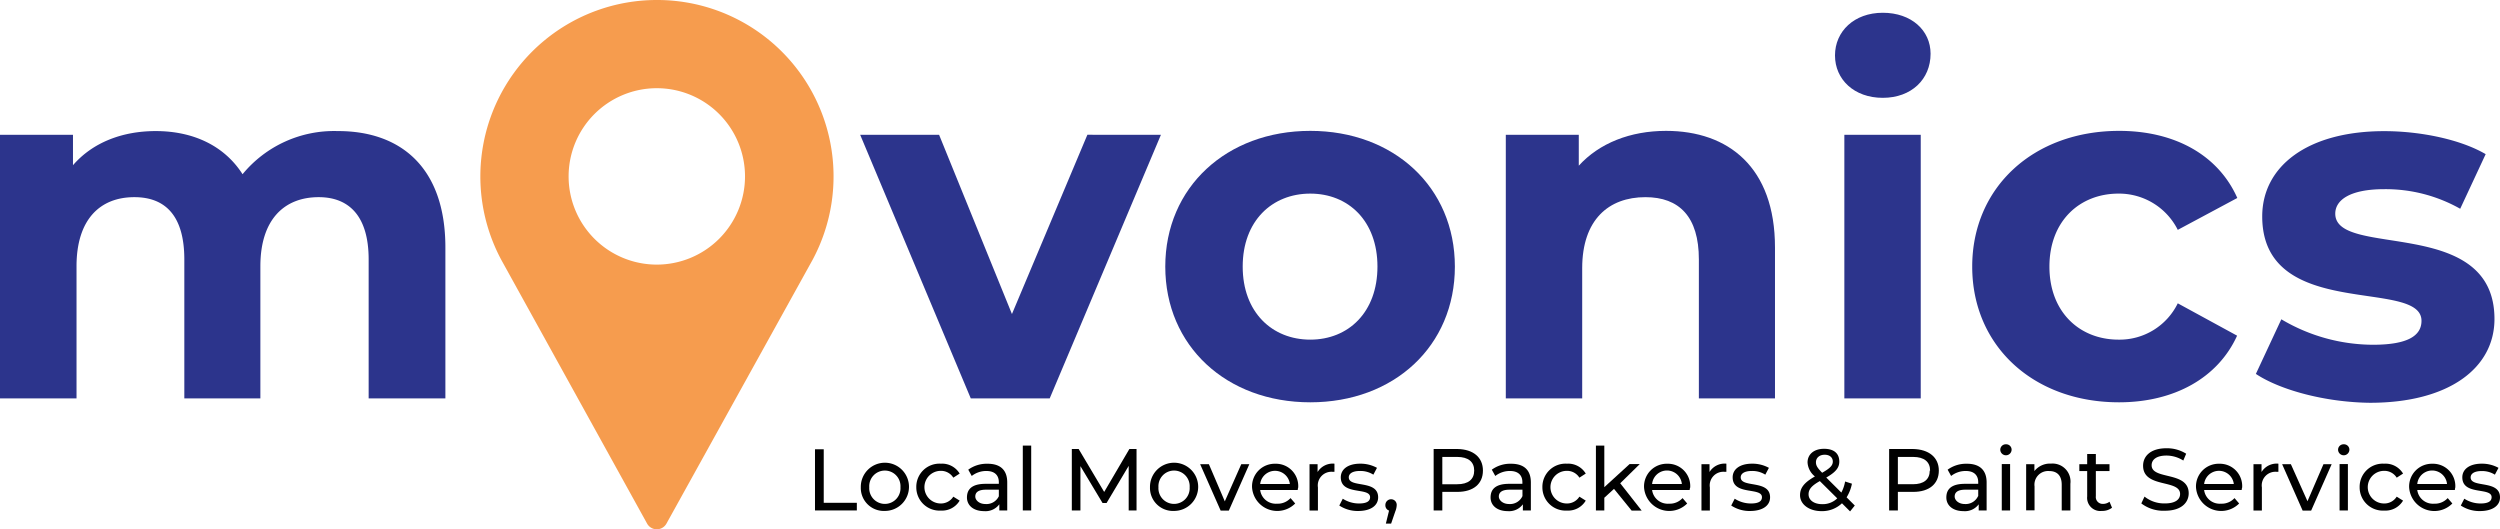 <svg xmlns="http://www.w3.org/2000/svg" viewBox="0 0 366.2 77.53"><defs><style>.cls-1{fill:#f69c4e;}.cls-2{fill:#2c348c;}.cls-3{fill:#000000;}</style></defs><title>logo_1</title><g id="Layer_2" data-name="Layer 2"><g id="Layer_4" data-name="Layer 4"><path class="cls-1" d="M96.2,0A25.85,25.85,0,0,0,73.46,38.12L94.79,76.7a1.62,1.62,0,0,0,2.83,0L119,38.11A25.84,25.84,0,0,0,96.2,0Zm0,38.76a12.92,12.92,0,1,1,12.93-12.92A12.93,12.93,0,0,1,96.2,38.76Z"/><path class="cls-2" d="M65.24,36.25V58.36H54V38c0-6.25-2.79-9.12-7.32-9.12-5,0-8.54,3.23-8.54,10.12V58.36H27V38c0-6.25-2.66-9.12-7.32-9.12-5,0-8.47,3.23-8.47,10.12V58.36H0V19.75H10.69V24.2c2.87-3.31,7.18-5,12.13-5,5.39,0,10,2.08,12.71,6.32a17.35,17.35,0,0,1,13.92-6.32C58.64,19.17,65.24,24.48,65.24,36.25Z"/><path class="cls-2" d="M170.05,19.75,153.76,58.36H142.2L126,19.75h11.56L148.23,46l11.05-26.26Z"/><path class="cls-2" d="M170.69,39.05c0-11.63,9-19.88,21.24-19.88s21.18,8.25,21.18,19.88-8.9,19.88-21.18,19.88S170.69,50.68,170.69,39.05Zm31.08,0c0-6.67-4.24-10.69-9.84-10.69s-9.9,4-9.9,10.69,4.31,10.7,9.9,10.7S201.77,45.73,201.77,39.05Z"/><path class="cls-2" d="M260,36.25V58.36H248.85V38c0-6.25-2.87-9.12-7.83-9.12-5.38,0-9.26,3.3-9.26,10.41V58.36H220.57V19.75h10.69v4.52c3-3.3,7.54-5.1,12.78-5.1C253.15,19.17,260,24.48,260,36.25Z"/><path class="cls-2" d="M268.79,8.12c0-3.52,2.8-6.25,7-6.25s7,2.59,7,6c0,3.74-2.8,6.46-7,6.46S268.79,11.64,268.79,8.12Zm1.37,11.63h11.19V58.36H270.16Z"/><path class="cls-2" d="M288.89,39.05c0-11.63,9-19.88,21.53-19.88,8.11,0,14.5,3.52,17.3,9.83L319,33.67a9.62,9.62,0,0,0-8.68-5.31c-5.67,0-10.12,4-10.12,10.69s4.45,10.7,10.12,10.7A9.48,9.48,0,0,0,319,44.43l8.69,4.74c-2.8,6.17-9.19,9.76-17.3,9.76C297.86,58.93,288.89,50.68,288.89,39.05Z"/><path class="cls-2" d="M330.44,54.77l3.73-8a26.4,26.4,0,0,0,13.42,3.73c5.17,0,7.11-1.36,7.11-3.51,0-6.32-23.33.14-23.33-15.29,0-7.32,6.61-12.49,17.87-12.49,5.32,0,11.2,1.22,14.86,3.37l-3.73,8a22.21,22.21,0,0,0-11.13-2.87c-5,0-7.17,1.58-7.17,3.59,0,6.6,23.32.21,23.32,15.43,0,7.18-6.67,12.27-18.23,12.27C340.63,58.93,334,57.14,330.44,54.77Z"/><path class="cls-3" d="M119.38,65.81h1.28v7.84h4.85v1.12h-6.13Z"/><path class="cls-3" d="M126.09,71.37a3.53,3.53,0,1,1,3.53,3.47A3.37,3.37,0,0,1,126.09,71.37Zm5.81,0a2.29,2.29,0,1,0-4.57,0,2.29,2.29,0,1,0,4.57,0Z"/><path class="cls-3" d="M134.22,71.37a3.39,3.39,0,0,1,3.59-3.45,3,3,0,0,1,2.76,1.45l-.93.6a2.11,2.11,0,0,0-1.84-1,2.39,2.39,0,0,0,0,4.78,2.13,2.13,0,0,0,1.84-1l.93.58a3,3,0,0,1-2.76,1.46A3.4,3.4,0,0,1,134.22,71.37Z"/><path class="cls-3" d="M147.54,70.67v4.1h-1.16v-.9a2.51,2.51,0,0,1-2.23,1c-1.54,0-2.51-.82-2.51-2s.7-2,2.73-2h1.94v-.24c0-1-.6-1.64-1.82-1.64a3.44,3.44,0,0,0-2.15.73l-.51-.92a4.57,4.57,0,0,1,2.81-.87C146.49,67.92,147.54,68.81,147.54,70.67Zm-1.23,2v-.94h-1.89c-1.22,0-1.56.47-1.56,1s.56,1.1,1.49,1.1A2,2,0,0,0,146.31,72.69Z"/><path class="cls-3" d="M149.82,65.27h1.23v9.5h-1.23Z"/><path class="cls-3" d="M165.33,74.77V68.24l-3.24,5.44h-.59l-3.24-5.4v6.49H157v-9h1l3.74,6.29,3.69-6.29h1.05v9Z"/><path class="cls-3" d="M168.45,71.37A3.53,3.53,0,1,1,172,74.84,3.37,3.37,0,0,1,168.45,71.37Zm5.81,0a2.29,2.29,0,1,0-4.57,0,2.29,2.29,0,1,0,4.57,0Z"/><path class="cls-3" d="M183,68l-3,6.79H178.8l-3-6.79h1.28l2.33,5.44L181.82,68Z"/><path class="cls-3" d="M190.09,71.78h-5.5a2.3,2.3,0,0,0,2.45,2,2.53,2.53,0,0,0,2-.82l.68.79a3.7,3.7,0,0,1-6.32-2.37,3.32,3.32,0,0,1,3.4-3.45,3.27,3.27,0,0,1,3.36,3.49C190.12,71.52,190.1,71.67,190.09,71.78Zm-5.5-.88h4.35a2.19,2.19,0,0,0-4.35,0Z"/><path class="cls-3" d="M195.47,67.92v1.19h-.28a2,2,0,0,0-2.14,2.29v3.38h-1.23V68H193v1.14A2.6,2.6,0,0,1,195.47,67.92Z"/><path class="cls-3" d="M196.18,74.05l.51-1a4.37,4.37,0,0,0,2.38.7c1.14,0,1.62-.34,1.62-.92,0-1.52-4.29-.2-4.29-2.91,0-1.21,1.09-2,2.83-2a5,5,0,0,1,2.47.61l-.53,1a3.51,3.51,0,0,0-2-.54c-1.07,0-1.6.4-1.6.93,0,1.6,4.3.3,4.3,2.93,0,1.23-1.12,2-2.93,2A4.88,4.88,0,0,1,196.18,74.05Z"/><path class="cls-3" d="M204.59,74a2.64,2.64,0,0,1-.21.92l-.61,1.78H203l.47-1.91a.8.8,0,0,1-.54-.79.84.84,0,0,1,.86-.87A.82.82,0,0,1,204.59,74Z"/><path class="cls-3" d="M217.22,68.93c0,1.95-1.41,3.12-3.74,3.12h-2.21v2.72H210v-9h3.49C215.81,65.81,217.22,67,217.22,68.93Zm-1.28,0c0-1.28-.86-2-2.5-2h-2.17v4h2.17C215.08,70.94,215.94,70.21,215.94,68.93Z"/><path class="cls-3" d="M224.24,70.67v4.1h-1.17v-.9a2.49,2.49,0,0,1-2.22,1c-1.54,0-2.51-.82-2.51-2s.7-2,2.72-2H223v-.24c0-1-.6-1.64-1.82-1.64a3.44,3.44,0,0,0-2.15.73l-.51-.92a4.54,4.54,0,0,1,2.8-.87C223.19,67.92,224.24,68.81,224.24,70.67Zm-1.23,2v-.94h-1.89c-1.22,0-1.57.47-1.57,1s.57,1.1,1.5,1.1A2,2,0,0,0,223,72.69Z"/><path class="cls-3" d="M225.93,71.37a3.39,3.39,0,0,1,3.59-3.45,3,3,0,0,1,2.76,1.45l-.93.6a2.12,2.12,0,0,0-1.85-1,2.39,2.39,0,0,0,0,4.78,2.13,2.13,0,0,0,1.85-1l.93.58a3,3,0,0,1-2.76,1.46A3.4,3.4,0,0,1,225.93,71.37Z"/><path class="cls-3" d="M236.42,71.61,235,72.91v1.86h-1.23v-9.5H235v6.09l3.7-3.38h1.49l-2.86,2.81,3.14,4H239Z"/><path class="cls-3" d="M247.5,71.78H242a2.31,2.31,0,0,0,2.46,2,2.53,2.53,0,0,0,2-.82l.68.79a3.7,3.7,0,0,1-6.32-2.37,3.32,3.32,0,0,1,3.4-3.45,3.27,3.27,0,0,1,3.36,3.49C247.53,71.52,247.51,71.67,247.5,71.78ZM242,70.9h4.36a2.19,2.19,0,0,0-4.36,0Z"/><path class="cls-3" d="M252.88,67.92v1.19h-.28a2,2,0,0,0-2.14,2.29v3.38h-1.23V68h1.18v1.14A2.59,2.59,0,0,1,252.88,67.92Z"/><path class="cls-3" d="M253.59,74.05l.51-1a4.37,4.37,0,0,0,2.38.7c1.14,0,1.61-.34,1.61-.92,0-1.52-4.29-.2-4.29-2.91,0-1.21,1.09-2,2.83-2a5,5,0,0,1,2.48.61l-.53,1a3.51,3.51,0,0,0-2-.54c-1.07,0-1.6.4-1.6.93,0,1.6,4.3.3,4.3,2.93,0,1.23-1.12,2-2.93,2A4.85,4.85,0,0,1,253.59,74.05Z"/><path class="cls-3" d="M271,74.91l-1.19-1.19a4.19,4.19,0,0,1-3,1.15c-1.82,0-3.14-1-3.14-2.33,0-1.1.63-1.87,2.18-2.75a2.82,2.82,0,0,1-1.08-2.05c0-1.2.95-2,2.42-2s2.23.7,2.23,1.87c0,.91-.54,1.56-1.91,2.34l2.21,2.2a5.33,5.33,0,0,0,.55-1.62l1,.32a5.88,5.88,0,0,1-.78,2l1.2,1.2ZM269.12,73l-2.55-2.53c-1.25.7-1.65,1.23-1.65,1.94,0,.86.81,1.44,2,1.44A3.05,3.05,0,0,0,269.12,73ZM266,67.71c0,.46.18.8.91,1.54,1.18-.67,1.56-1.08,1.56-1.64s-.42-1-1.19-1S266,67.07,266,67.71Z"/><path class="cls-3" d="M284,68.93c0,1.95-1.41,3.12-3.74,3.12H278v2.72h-1.28v-9h3.49C282.54,65.81,284,67,284,68.93Zm-1.28,0c0-1.28-.86-2-2.49-2H278v4h2.18C281.81,70.94,282.67,70.21,282.67,68.93Z"/><path class="cls-3" d="M291,70.67v4.1h-1.16v-.9a2.51,2.51,0,0,1-2.23,1c-1.54,0-2.51-.82-2.51-2s.7-2,2.73-2h1.94v-.24c0-1-.6-1.64-1.81-1.64a3.45,3.45,0,0,0-2.16.73l-.51-.92a4.57,4.57,0,0,1,2.81-.87C289.92,67.92,291,68.81,291,70.67Zm-1.23,2v-.94h-1.89c-1.22,0-1.56.47-1.56,1s.56,1.1,1.49,1.1A2,2,0,0,0,289.74,72.69Z"/><path class="cls-3" d="M293,65.88a.8.8,0,0,1,.83-.8.79.79,0,0,1,.83.78.83.83,0,0,1-1.66,0Zm.22,2.1h1.22v6.79h-1.22Z"/><path class="cls-3" d="M303.27,70.86v3.91H302V71c0-1.33-.67-2-1.83-2a2,2,0,0,0-2.15,2.25v3.5h-1.23V68H298v1a2.91,2.91,0,0,1,2.44-1.09A2.63,2.63,0,0,1,303.27,70.86Z"/><path class="cls-3" d="M309.37,74.37a2.33,2.33,0,0,1-1.49.47,1.93,1.93,0,0,1-2.15-2.12V69h-1.15V68h1.15V66.5H307V68h2v1h-2v3.68A1,1,0,0,0,308,73.81a1.56,1.56,0,0,0,1-.32Z"/><path class="cls-3" d="M313.66,73.74l.47-1a4.59,4.59,0,0,0,3,1c1.55,0,2.21-.6,2.21-1.38,0-2.19-5.42-.81-5.42-4.14,0-1.38,1.07-2.56,3.43-2.56a5.28,5.28,0,0,1,2.88.8l-.42,1a4.64,4.64,0,0,0-2.46-.73c-1.53,0-2.18.64-2.18,1.42,0,2.19,5.43.82,5.43,4.11,0,1.37-1.1,2.55-3.47,2.55A5.3,5.3,0,0,1,313.66,73.74Z"/><path class="cls-3" d="M328.36,71.78h-5.5a2.3,2.3,0,0,0,2.45,2,2.53,2.53,0,0,0,2-.82l.68.79a3.7,3.7,0,0,1-6.32-2.37,3.32,3.32,0,0,1,3.4-3.45,3.27,3.27,0,0,1,3.36,3.49C328.39,71.52,328.37,71.67,328.36,71.78Zm-5.5-.88h4.35a2.19,2.19,0,0,0-4.35,0Z"/><path class="cls-3" d="M333.74,67.92v1.19h-.28a2,2,0,0,0-2.14,2.29v3.38h-1.23V68h1.18v1.14A2.6,2.6,0,0,1,333.74,67.92Z"/><path class="cls-3" d="M341.54,68l-3,6.79h-1.25l-3-6.79h1.28L338,73.42,340.34,68Z"/><path class="cls-3" d="M342.48,65.88a.8.8,0,0,1,.83-.8.79.79,0,0,1,.83.78.83.83,0,0,1-1.66,0Zm.22,2.1h1.22v6.79H342.7Z"/><path class="cls-3" d="M345.64,71.37a3.39,3.39,0,0,1,3.59-3.45A3,3,0,0,1,352,69.37l-.93.6a2.12,2.12,0,0,0-1.85-1,2.39,2.39,0,0,0,0,4.78,2.13,2.13,0,0,0,1.85-1l.93.58a3,3,0,0,1-2.76,1.46A3.4,3.4,0,0,1,345.64,71.37Z"/><path class="cls-3" d="M359.59,71.78h-5.51a2.31,2.31,0,0,0,2.46,2,2.54,2.54,0,0,0,2-.82l.68.79a3.7,3.7,0,0,1-6.33-2.37,3.33,3.33,0,0,1,3.41-3.45,3.27,3.27,0,0,1,3.35,3.49C359.61,71.52,359.6,71.67,359.59,71.78Zm-5.51-.88h4.36a2.19,2.19,0,0,0-4.36,0Z"/><path class="cls-3" d="M360.46,74.05l.51-1a4.38,4.38,0,0,0,2.39.7c1.13,0,1.61-.34,1.61-.92,0-1.52-4.29-.2-4.29-2.91,0-1.21,1.09-2,2.83-2a5,5,0,0,1,2.47.61l-.53,1A3.49,3.49,0,0,0,363.5,69c-1.08,0-1.6.4-1.6.93,0,1.6,4.3.3,4.3,2.93,0,1.23-1.13,2-2.93,2A4.91,4.91,0,0,1,360.46,74.05Z"/></g></g></svg>
